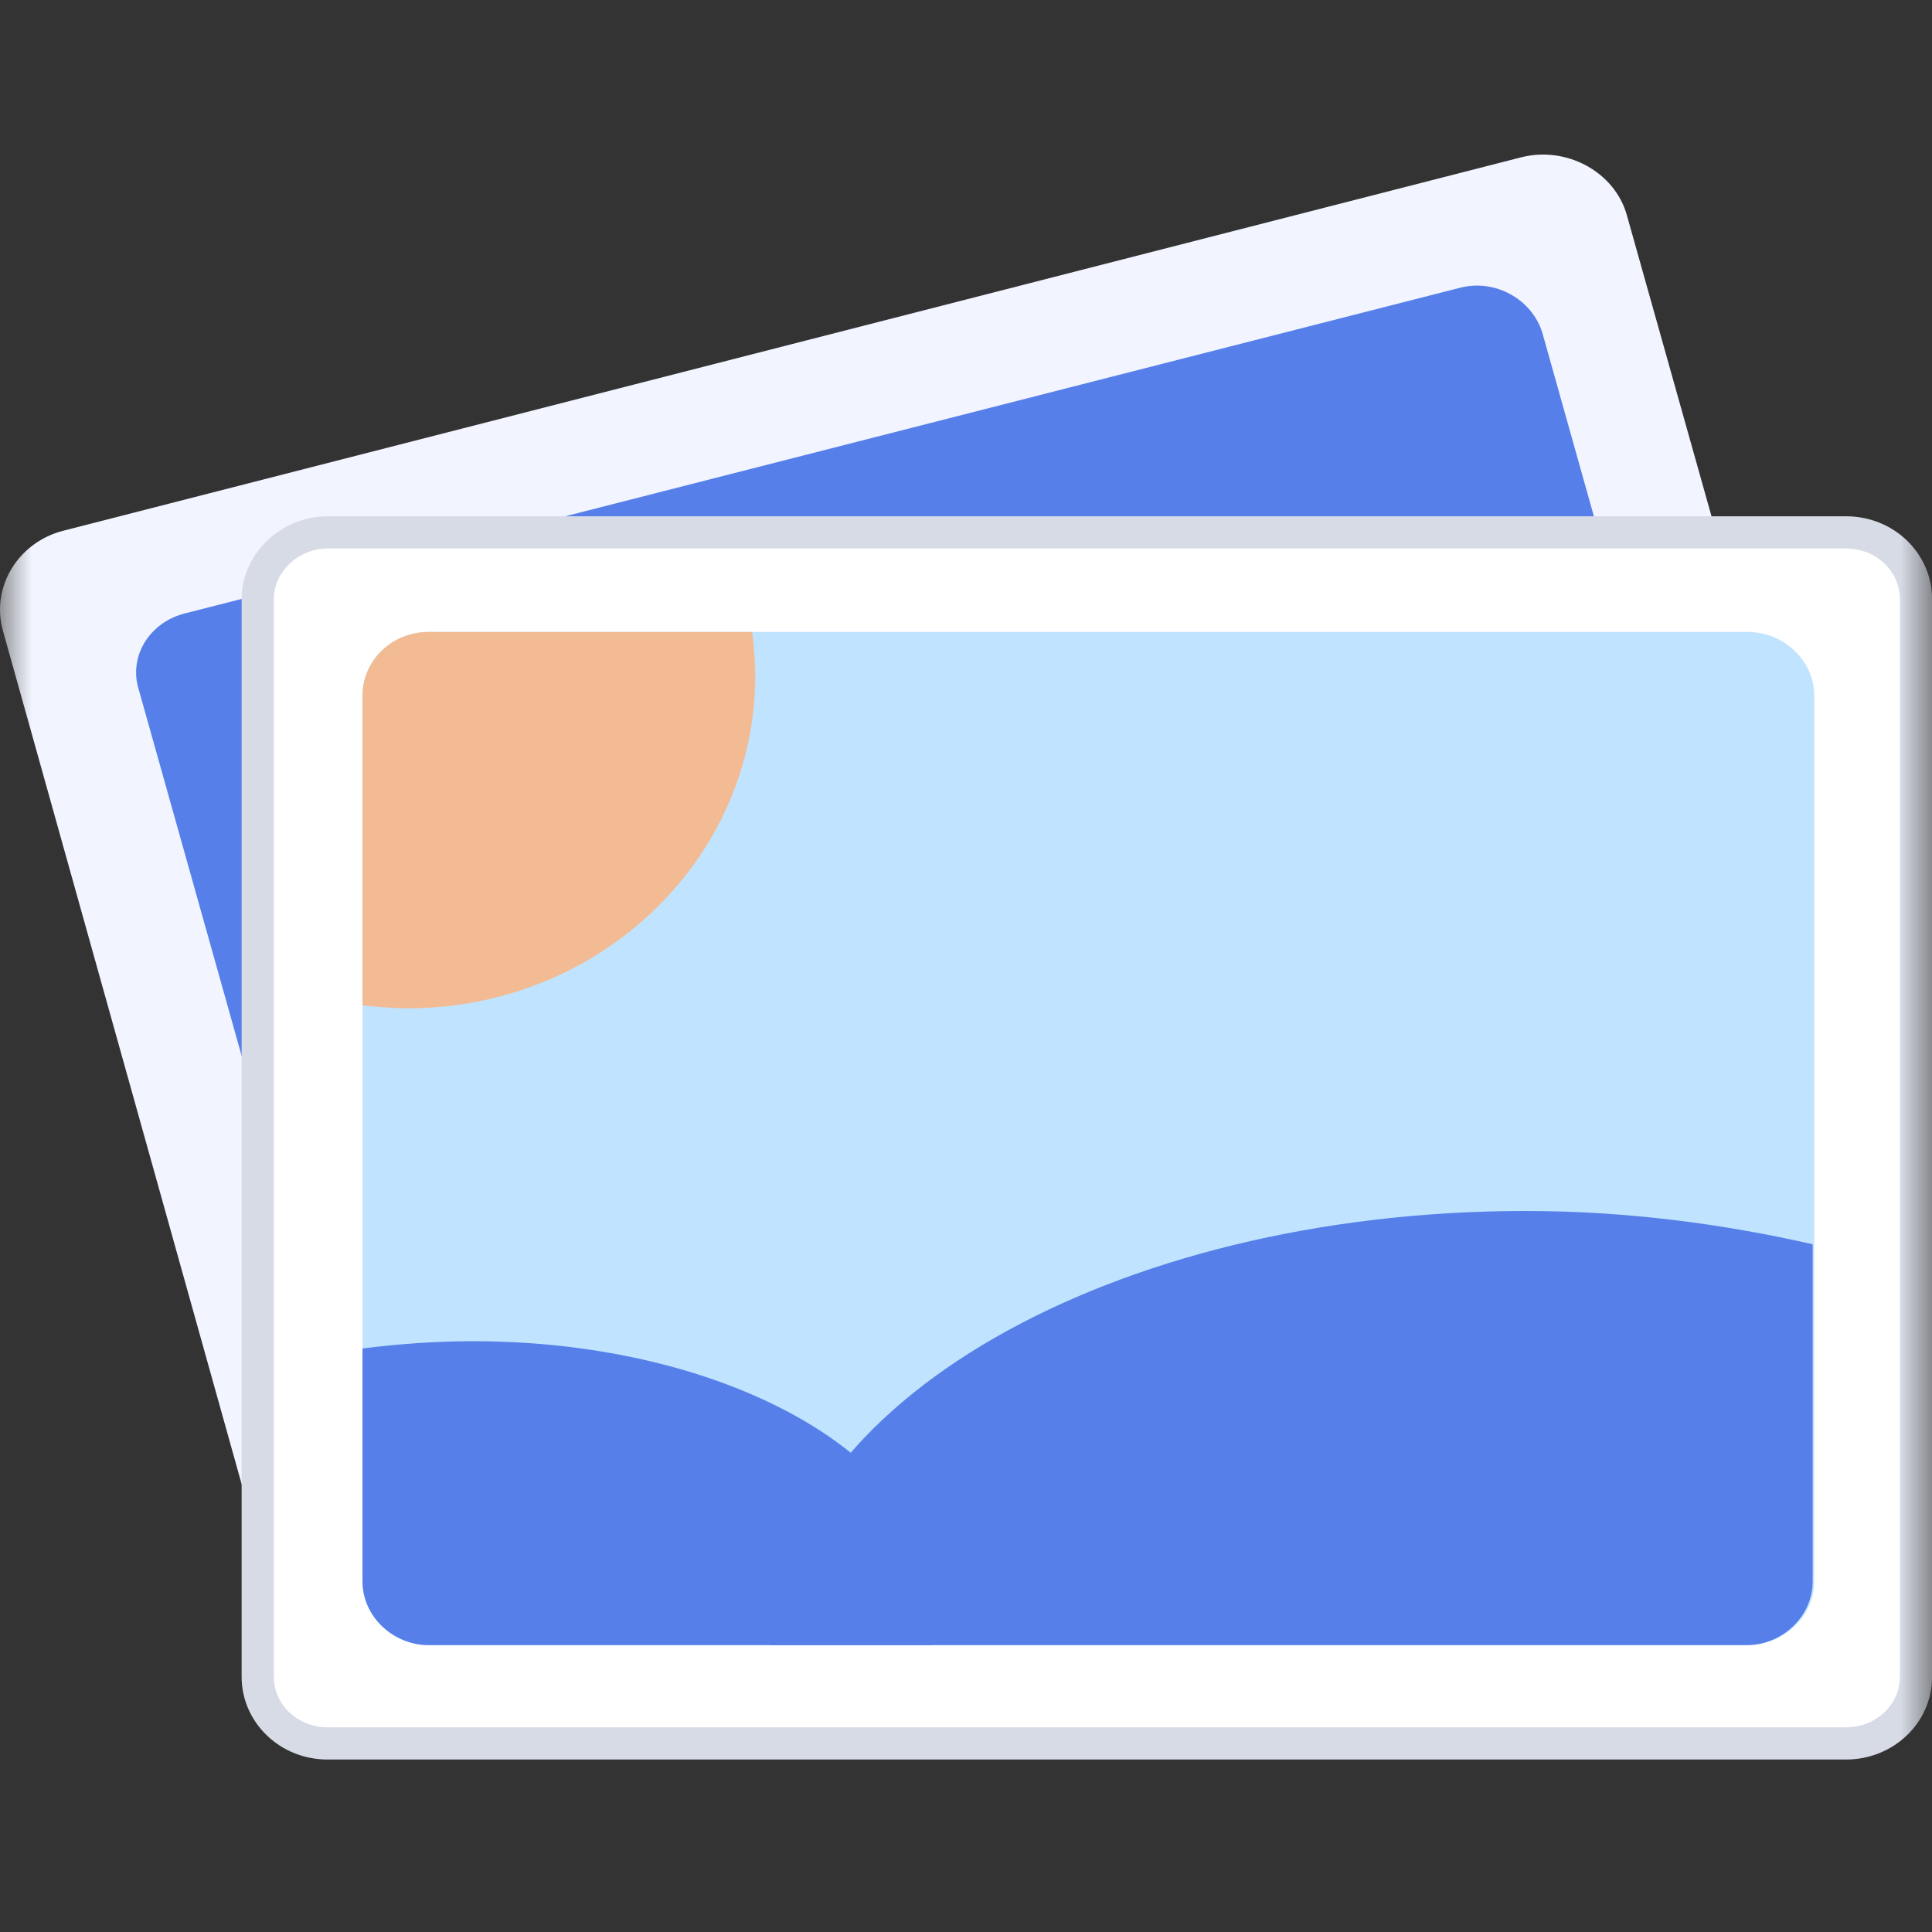 <svg width="30" height="30" viewBox="0 0 30 30" fill="none" xmlns="http://www.w3.org/2000/svg">
<rect x="0" y="0" width="30" height="30" fill="#333333" stroke="none"/>
<mask id="mask0" mask-type="alpha" maskUnits="userSpaceOnUse" x="0" y="0" width="30" height="30">
<rect width="30" height="30" fill="#C4C4C4"/>
</mask>
<g mask="url(#mask0)">
<path d="M0.983 8.241L23.62 2.443C24.323 2.263 25.074 2.668 25.262 3.342L29.742 19.276C29.93 19.95 29.508 20.647 28.78 20.827L6.144 26.625C5.44 26.805 4.689 26.4 4.502 25.726L0.045 9.792C-0.143 9.118 0.279 8.421 0.983 8.241Z" fill="#F2F5FF"/>
<path d="M2.883 9.522L22.681 4.466C23.221 4.331 23.784 4.646 23.948 5.162L27.654 18.355C27.795 18.871 27.466 19.411 26.927 19.546L7.129 24.602C6.589 24.737 6.026 24.422 5.862 23.906L2.156 10.713C1.991 10.197 2.32 9.657 2.883 9.522Z" fill="#567FEA"/>
<path d="M5.089 8.267H28.664C29.284 8.267 29.751 8.746 29.751 9.298V26.041C29.751 26.609 29.266 27.072 28.664 27.072H5.089C4.469 27.072 4.002 26.592 4.002 26.041V9.298C4.002 8.749 4.49 8.267 5.089 8.267Z" fill="white" stroke="#D7DBE5" stroke-width="0.5"/>
<path d="M6.661 9.813H27.14C27.703 9.813 28.172 10.263 28.172 10.802V24.556C28.172 25.096 27.703 25.545 27.14 25.545H6.661C6.098 25.545 5.629 25.096 5.629 24.556V10.802C5.629 10.263 6.075 9.813 6.661 9.813Z" fill="#C0E4FF"/>
<path d="M5.629 10.802V15.612C5.863 15.634 6.098 15.657 6.333 15.657C9.312 15.657 11.728 13.342 11.728 10.488C11.728 10.263 11.704 10.038 11.681 9.813H6.661C6.075 9.813 5.629 10.263 5.629 10.802Z" fill="#F3BB93"/>
<path d="M7.341 20.826C6.755 20.826 6.168 20.871 5.629 20.939V24.557C5.629 25.096 6.098 25.546 6.661 25.546H14.472C14.519 25.343 14.543 25.164 14.543 24.961C14.543 22.669 11.329 20.826 7.341 20.826Z" fill="#567FEA"/>
<path d="M23.69 18.804C17.262 18.804 12.031 21.815 11.961 25.546H27.115C27.678 25.546 28.147 25.096 28.147 24.557V19.321C26.763 19.006 25.262 18.804 23.69 18.804Z" fill="#567FEA"/>
</g>
</svg>
